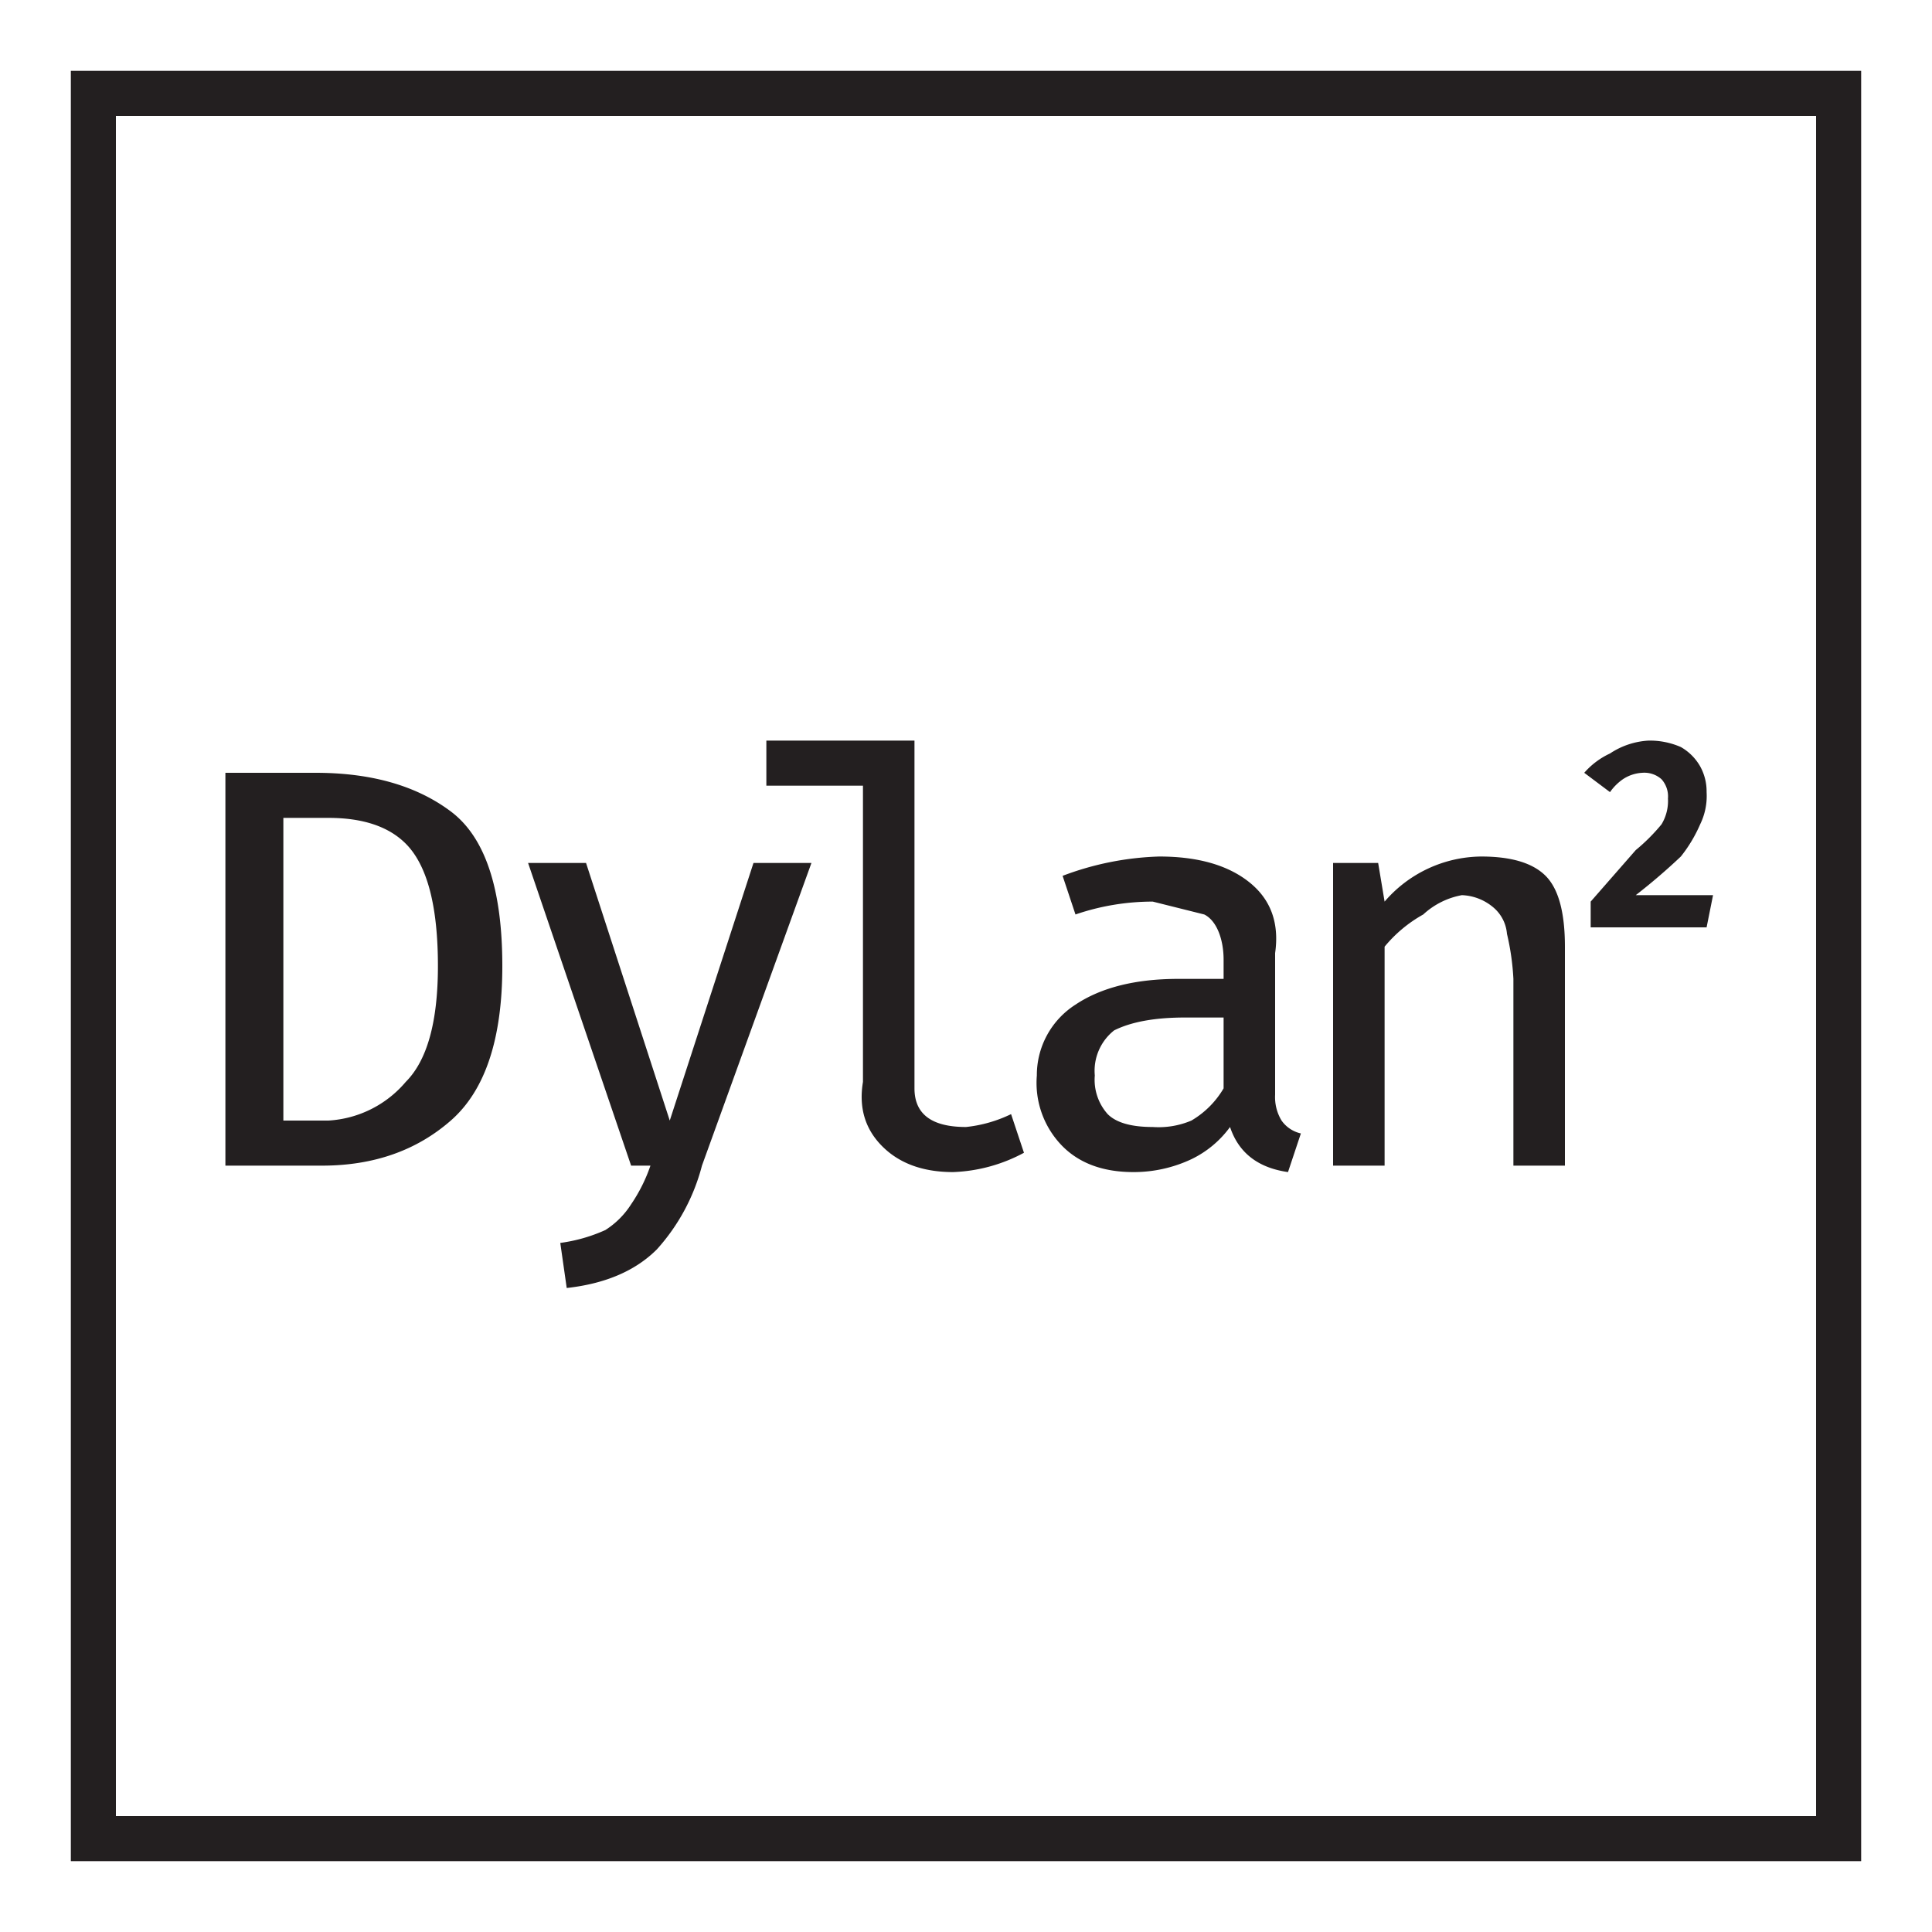 <svg xmlns="http://www.w3.org/2000/svg" viewBox="0 0 300 300">
  <defs>
    <style>
      .a{fill:#231f20}
    </style>
  </defs>
  <path class="a" d="M289 289H11V11h278zm-271-7h264V18H18z"/>
  <path class="a" d="M261 116a8 8 0 0 1 3 3 8 8 0 0 1 1 4 10 10 0 0 1-1 5 22 22 0 0 1-3 5 95 95 0 0 1-7 6h12l-1 5h-18v-4l7-8a29 29 0 0 0 4-4 7 7 0 0 0 1-4 4 4 0 0 0-1-3 4 4 0 0 0-3-1 6 6 0 0 0-3 1 8 8 0 0 0-2 2l-4-3a12 12 0 0 1 4-3 12 12 0 0 1 6-2 12 12 0 0 1 5 1zM70 174q-8 7-20 7H35v-61h14q13 0 21 6t8 24q0 17-8 24zm-7-43q-4-4-12-4h-7v47h7a17 17 0 0 0 12-6q5-5 5-18 0-14-5-19zM109 181a31 31 0 0 1-7 13q-5 5-14 6l-1-7a25 25 0 0 0 7-2 13 13 0 0 0 4-4 25 25 0 0 0 3-6h-3l-16-47h9l13 40 13-40h9z"/>
  <path class="a" d="M142 169q0 6 8 6a21 21 0 0 0 7-2l2 6a25 25 0 0 1-11 3q-7 0-11-4t-3-10v-46h-15v-7h23zM199 174a5 5 0 0 0 3 2l-2 6q-7-1-9-7a16 16 0 0 1-6 5 21 21 0 0 1-9 2q-7 0-11-4a14 14 0 0 1-4-11 13 13 0 0 1 6-11q6-4 16-4h7v-3c0-3-1-6-3-7l-8-2a37 37 0 0 0-12 2l-2-6a46 46 0 0 1 15-3q9 0 14 4t4 11v22a7 7 0 0 0 1 4zm-14 0a14 14 0 0 0 5-5v-11h-6q-7 0-11 2a8 8 0 0 0-3 7 8 8 0 0 0 2 6q2 2 7 2a13 13 0 0 0 6-1zM207 134h7l1 6a20 20 0 0 1 15-7q7 0 10 3t3 11v34h-8v-29a39 39 0 0 0-1-7 6 6 0 0 0-2-4 8 8 0 0 0-5-2 12 12 0 0 0-6 3 21 21 0 0 0-6 5v34h-8z"/>
</svg>
